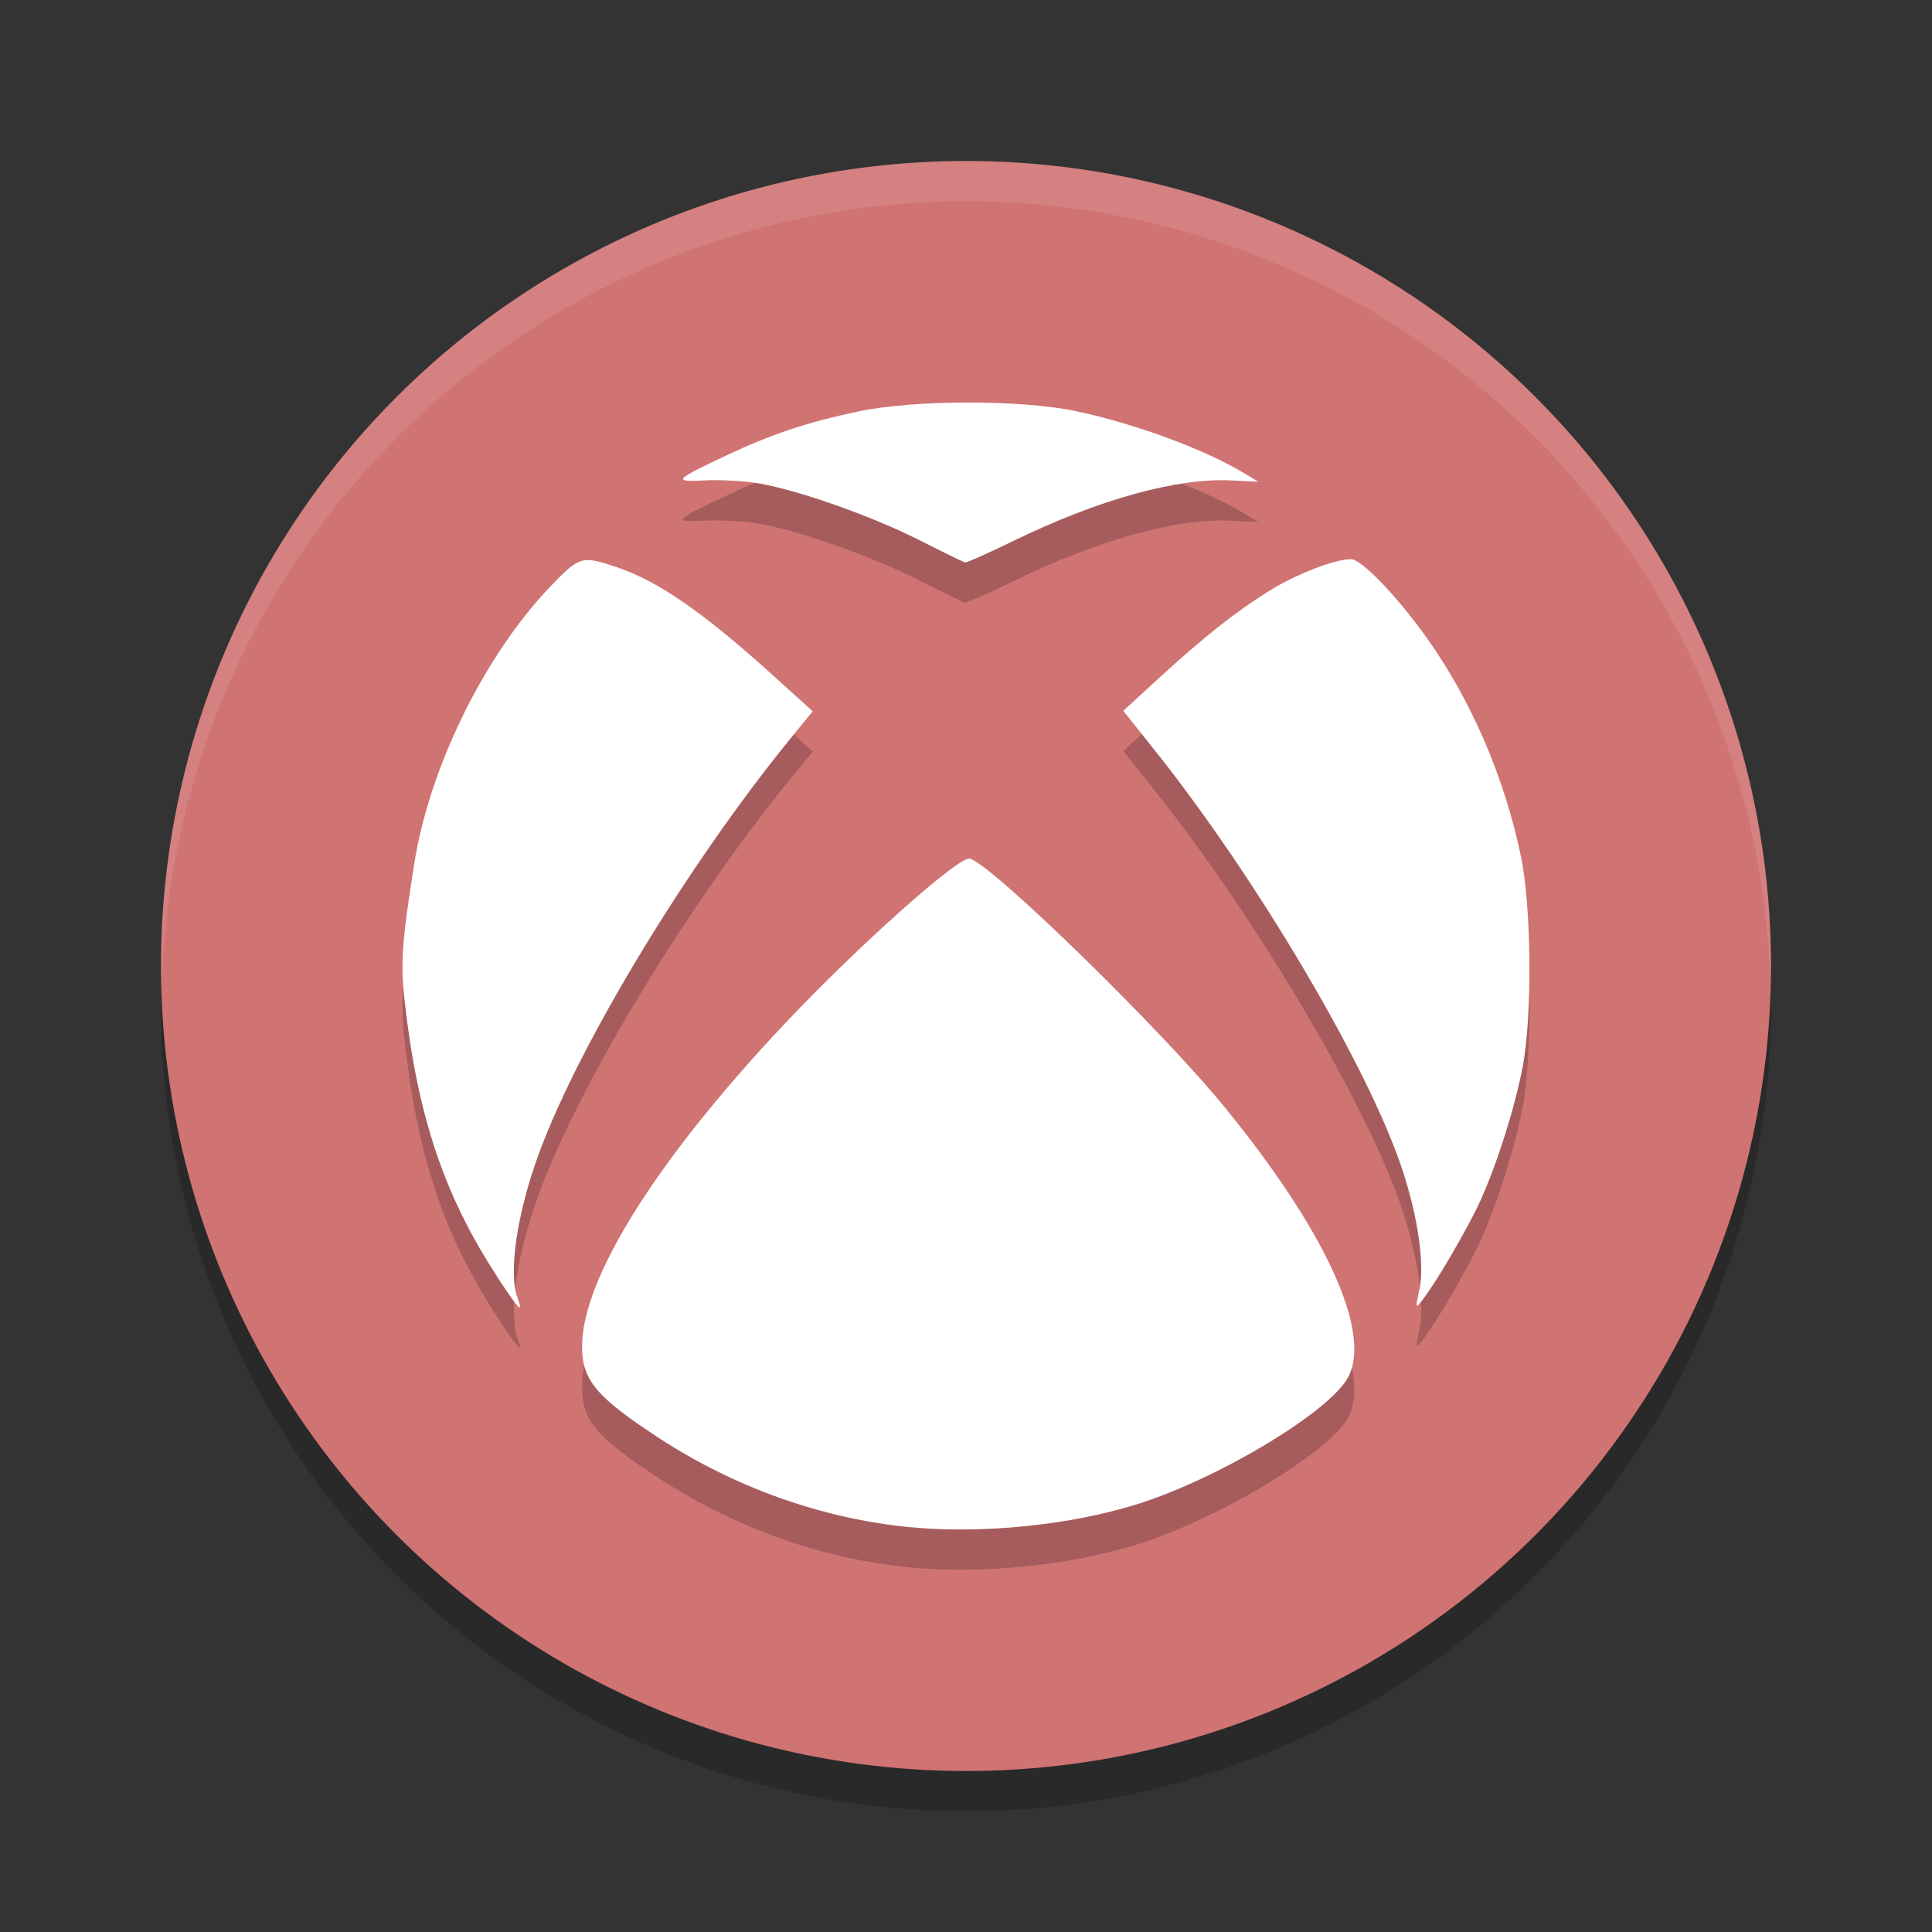 <?xml version="1.0" encoding="UTF-8" standalone="no"?>
<svg
   xmlns:dc="http://purl.org/dc/elements/1.1/"
   xmlns:cc="http://creativecommons.org/ns#"
   xmlns:rdf="http://www.w3.org/1999/02/22-rdf-syntax-ns#"
   xmlns:svg="http://www.w3.org/2000/svg"
   xmlns="http://www.w3.org/2000/svg"
   xmlns:sodipodi="http://sodipodi.sourceforge.net/DTD/sodipodi-0.dtd"
   xmlns:inkscape="http://www.inkscape.org/namespaces/inkscape"
   width="48"
   height="48"
   version="1.1"
   id="svg12"
   sodipodi:docname="brave-eelgndlbgohgbfkmhamljdkkdpejnemo-Default.svg"
   inkscape:version="0.92.5 (2060ec1f9f, 2020-04-08)">
  <rect width="100%" height="100%" fill="#333333" stroke="none"/>
  <defs
     id="defs16" />
  <sodipodi:namedview
     pagecolor="#ffffff"
     bordercolor="#d98c8c"
     borderopacity="1"
     objecttolerance="10"
     gridtolerance="10"
     guidetolerance="10"
     inkscape:pageopacity="0"
     inkscape:pageshadow="2"
     inkscape:window-width="640"
     inkscape:window-height="480"
     id="namedview14"
     showgrid="false"
     inkscape:zoom="4.9166667"
     inkscape:cx="24"
     inkscape:cy="24"
     inkscape:current-layer="svg12" />
  <circle
     style="opacity:0.2"
     cx="24"
     cy="25"
     r="20"
     id="circle2" />
  <circle
     style="fill:#d07373;fill-opacity:1"
     cx="24"
     cy="24"
     r="20"
     id="circle4" />
  <path
     style="opacity:0.1;fill:#ffffff"
     d="M 24,4 A 20,20 0 0 0 4,24 20,20 0 0 0 4.021,24.582 20,20 0 0 1 24,5 20,20 0 0 1 43.979,24.418 20,20 0 0 0 44,24 20,20 0 0 0 24,4 Z"
     id="path6" />
  <path
     style="opacity:0.2"
     d="m 22.604,38.942 c -2.157,-0.207 -4.341,-0.981 -6.216,-2.204 -1.572,-1.025 -1.927,-1.446 -1.927,-2.287 0,-1.689 1.858,-4.648 5.038,-8.02 1.805,-1.916 4.32,-4.16 4.592,-4.099 0.529,0.118 4.757,4.239 6.339,6.18 2.503,3.067 3.653,5.579 3.068,6.699 -0.444,0.851 -3.201,2.515 -5.226,3.154 -1.669,0.527 -3.862,0.75 -5.668,0.577 z M 12.338,32.695 C 11.032,30.692 10.372,28.721 10.053,25.869 9.948,24.927 9.985,24.389 10.292,22.456 c 0.382,-2.407 1.754,-5.194 3.404,-6.908 0.702,-0.729 0.765,-0.748 1.621,-0.459 1.038,0.351 2.148,1.118 3.869,2.674 l 1.006,0.909 -0.55,0.673 c -2.547,3.126 -5.236,7.559 -6.248,10.301 -0.55,1.49 -0.771,2.986 -0.534,3.609 0.159,0.421 0.013,0.264 -0.524,-0.557 z m 22.928,0.341 c 0.129,-0.63 -0.034,-1.786 -0.417,-2.952 -0.828,-2.526 -3.597,-7.224 -6.14,-10.418 l -0.801,-1.006 0.866,-0.795 c 1.131,-1.038 1.915,-1.659 2.763,-2.187 0.668,-0.416 1.623,-0.785 2.034,-0.785 0.253,0 1.144,0.927 1.863,1.935 1.114,1.561 1.934,3.457 2.349,5.428 0.268,1.275 0.291,4.001 0.043,5.272 -0.205,1.043 -0.635,2.396 -1.051,3.313 -0.316,0.687 -1.093,2.022 -1.435,2.457 -0.176,0.223 -0.176,0.223 -0.078,-0.259 z M 22.835,14.417 c -1.174,-0.595 -2.984,-1.234 -3.983,-1.407 -0.35,-0.06 -0.948,-0.094 -1.328,-0.075 -0.825,0.042 -0.789,-0.001 0.535,-0.626 1.1,-0.519 2.018,-0.825 3.264,-1.086 1.401,-0.294 4.035,-0.298 5.414,-0.007 1.489,0.314 3.243,0.966 4.231,1.574 l 0.294,0.18 -0.674,-0.034 c -1.339,-0.068 -3.291,0.473 -5.387,1.492 -0.632,0.308 -1.181,0.553 -1.222,0.546 -0.04,-0.008 -0.555,-0.259 -1.146,-0.558 z"
     id="path8" />
  <path
     style="fill:#ffffff"
     d="m 22.604,37.942 c -2.157,-0.207 -4.341,-0.981 -6.216,-2.204 -1.572,-1.025 -1.927,-1.446 -1.927,-2.287 0,-1.689 1.858,-4.648 5.038,-8.02 1.805,-1.916 4.32,-4.16 4.592,-4.099 0.529,0.118 4.757,4.239 6.339,6.18 2.503,3.067 3.653,5.579 3.068,6.699 -0.444,0.851 -3.201,2.515 -5.226,3.154 -1.669,0.527 -3.862,0.75 -5.668,0.577 z M 12.338,31.695 C 11.032,29.692 10.372,27.721 10.053,24.869 9.948,23.927 9.985,23.389 10.292,21.456 c 0.382,-2.407 1.754,-5.194 3.404,-6.908 0.702,-0.729 0.765,-0.748 1.621,-0.459 1.038,0.351 2.148,1.118 3.869,2.674 l 1.006,0.909 -0.55,0.673 c -2.547,3.126 -5.236,7.559 -6.248,10.301 -0.55,1.49 -0.771,2.986 -0.534,3.609 0.159,0.421 0.013,0.264 -0.524,-0.557 z m 22.928,0.341 c 0.129,-0.63 -0.034,-1.786 -0.417,-2.952 -0.828,-2.526 -3.597,-7.224 -6.14,-10.418 l -0.801,-1.006 0.866,-0.795 c 1.131,-1.038 1.915,-1.659 2.763,-2.187 0.668,-0.416 1.623,-0.785 2.034,-0.785 0.253,0 1.144,0.927 1.863,1.935 1.114,1.561 1.934,3.457 2.349,5.428 0.268,1.275 0.291,4.001 0.043,5.272 -0.205,1.043 -0.635,2.396 -1.051,3.313 -0.316,0.687 -1.093,2.022 -1.435,2.457 -0.176,0.223 -0.176,0.223 -0.078,-0.259 z M 22.835,13.417 c -1.174,-0.595 -2.984,-1.234 -3.983,-1.407 -0.35,-0.06 -0.948,-0.094 -1.328,-0.075 -0.825,0.042 -0.789,-0.001 0.535,-0.626 1.1,-0.519 2.018,-0.825 3.264,-1.086 1.401,-0.294 4.035,-0.298 5.414,-0.007 1.489,0.314 3.243,0.966 4.231,1.574 l 0.294,0.18 -0.674,-0.034 c -1.339,-0.068 -3.291,0.473 -5.387,1.492 -0.632,0.308 -1.181,0.553 -1.222,0.546 -0.04,-0.008 -0.555,-0.259 -1.146,-0.558 z"
     id="path10" />
</svg>
